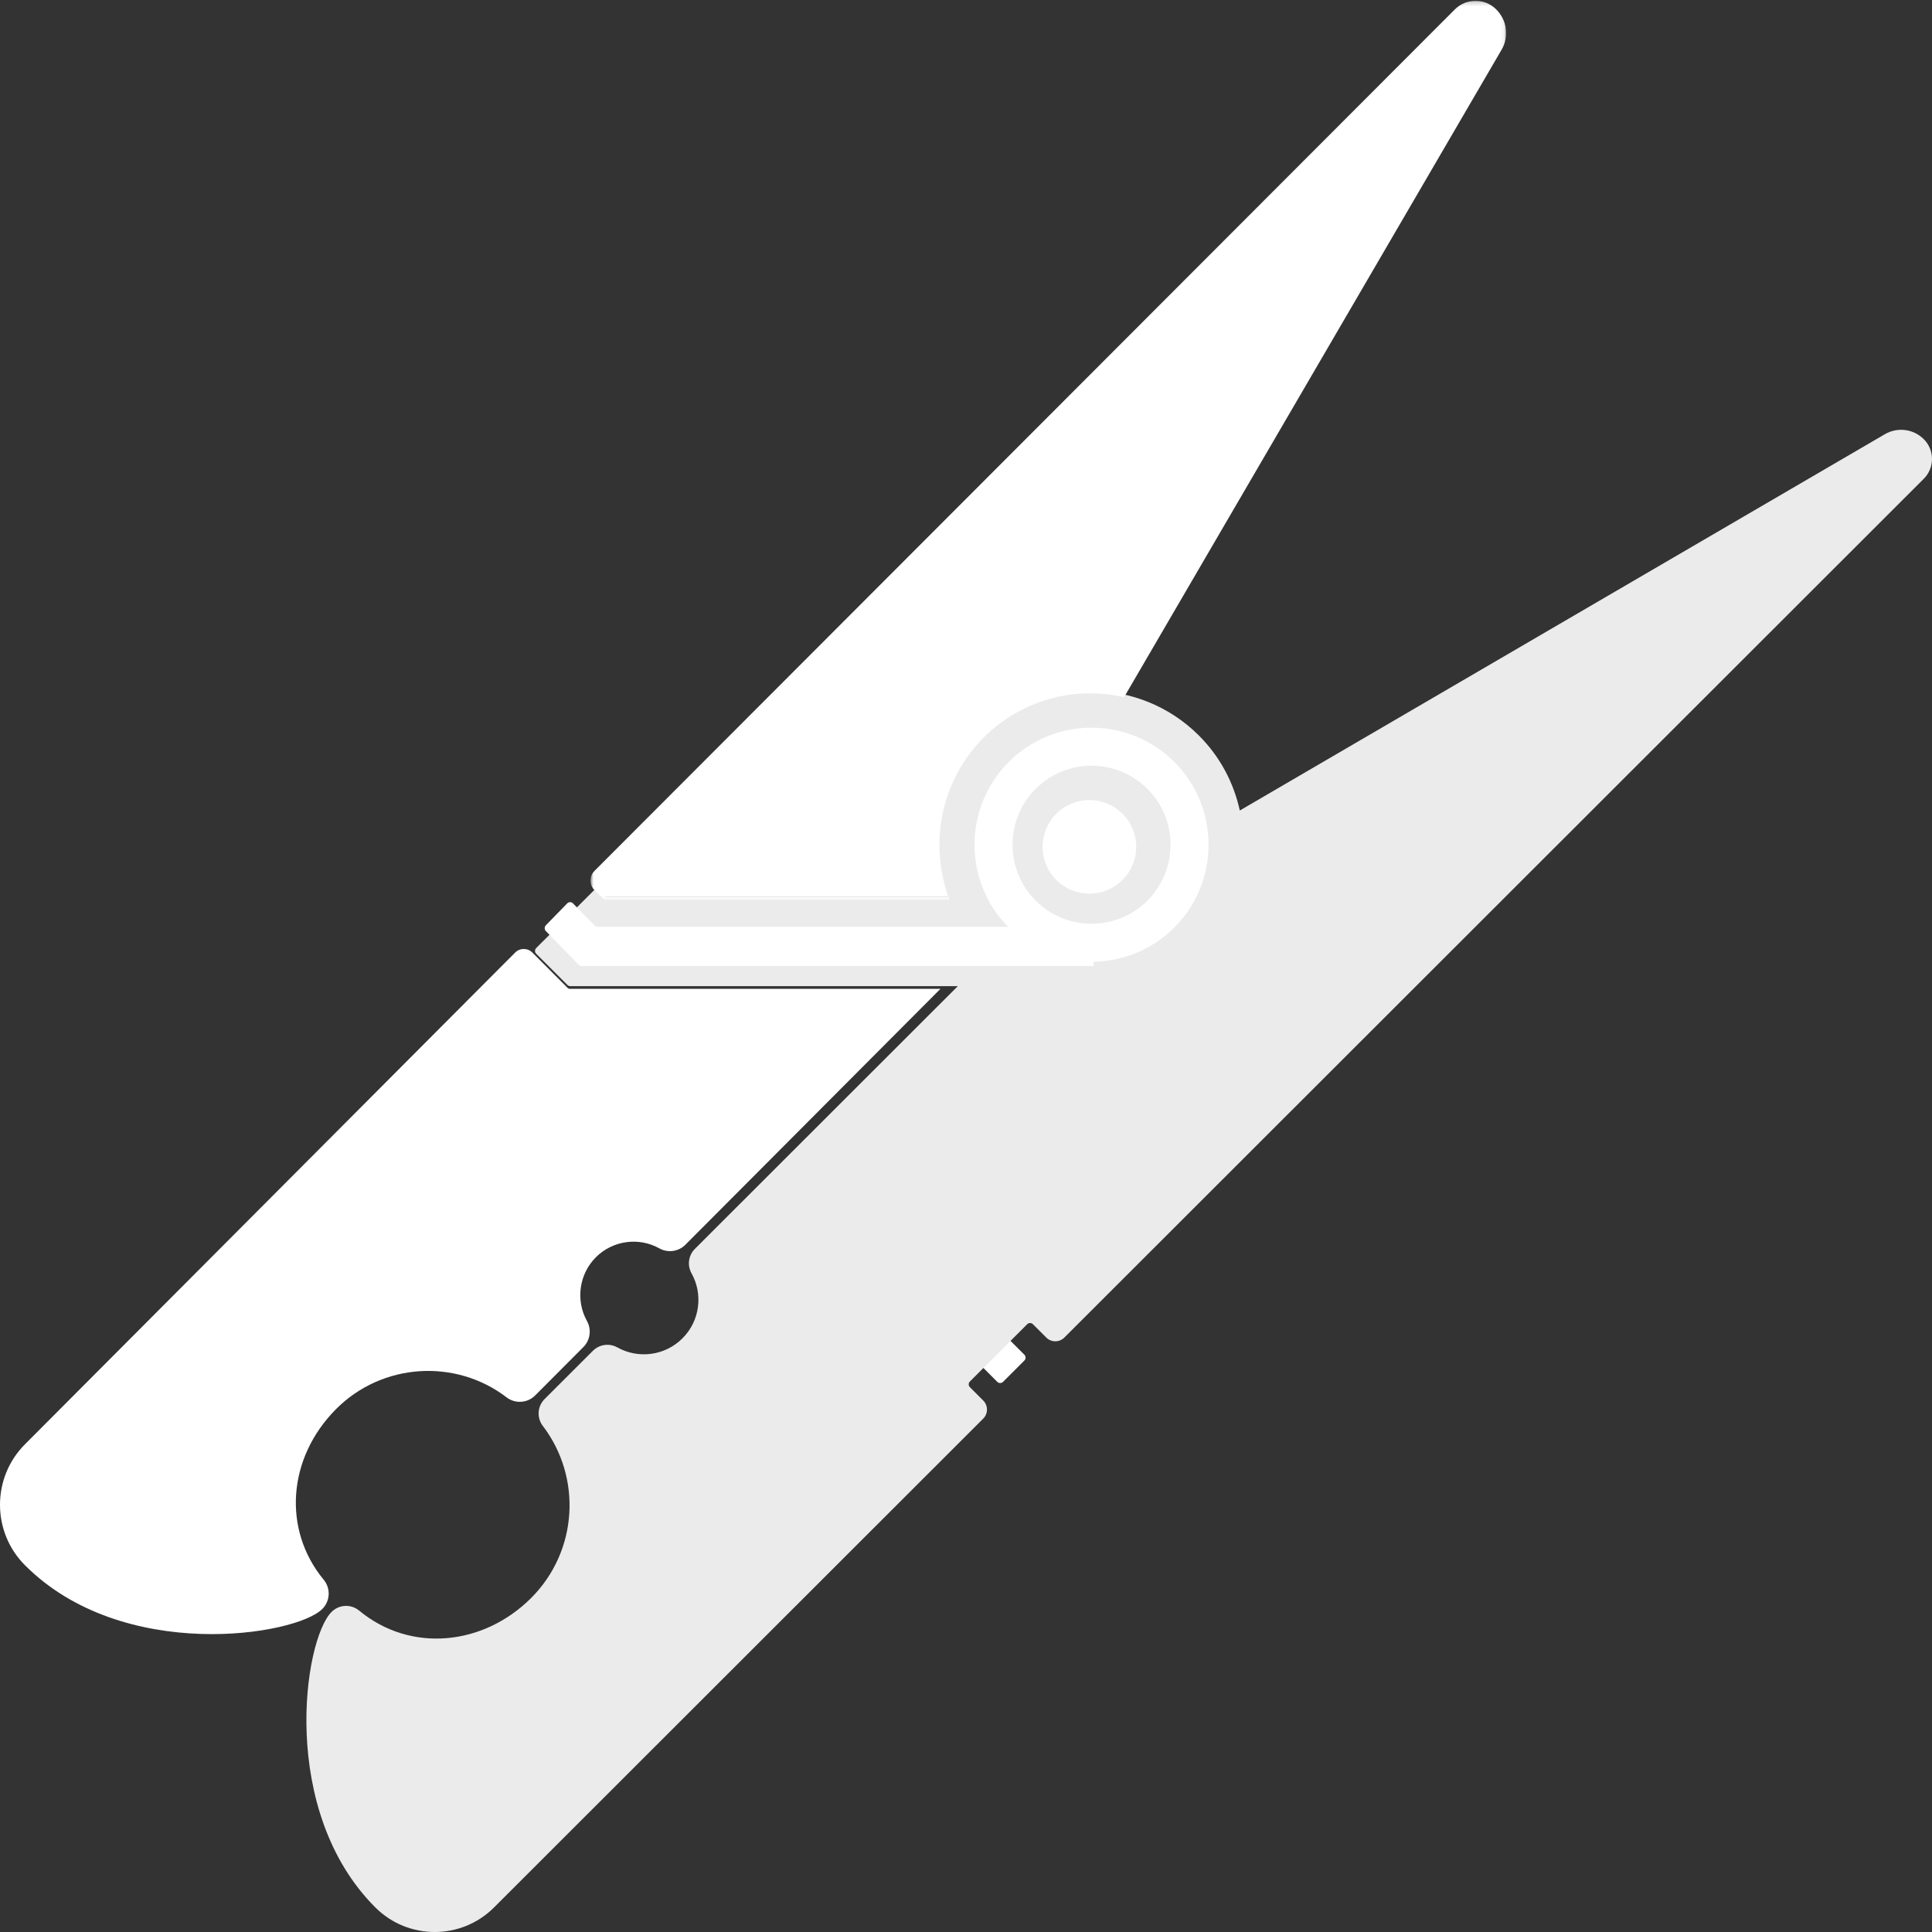 <?xml version="1.0" encoding="UTF-8"?>
<svg width="454px" height="454px" viewBox="0 0 454 454" version="1.1" xmlns="http://www.w3.org/2000/svg" xmlns:xlink="http://www.w3.org/1999/xlink">
    <rect x="0" y="0" width="454" height="454" fill="#333333" stroke="none"/>
    <!-- Generator: Sketch 47.1 (45422) - http://www.bohemiancoding.com/sketch -->
    <title>ico-clothespeg</title>
    <desc>Created with Sketch.</desc>
    <defs>
        <polygon id="path-1" points="215.926 0.198 0.763 0.198 0.763 211.49 215.926 211.49 215.926 0.198"></polygon>
    </defs>
    <g id="Page-1" stroke="none" stroke-width="1" fill="none" fill-rule="evenodd">
        <g id="ico-clothespeg">
            <path d="M240.722,319.704 C240.899,319.524 241,319.281 241,319.027 C241,318.773 240.899,318.532 240.722,318.352 L237.368,315 L231,321.365 L234.354,324.72 C234.725,325.093 235.331,325.093 235.704,324.72 L240.722,319.704 Z" id="Fill-1" fill="#FFFFFF"></path>
            <path d="M227.917,325.978 C227.545,325.607 227.545,325.006 227.917,324.632 L241.382,311.179 C241.754,310.808 242.358,310.808 242.729,311.179 L245.867,314.312 C247.038,315.484 248.939,315.484 250.109,314.312 L452.074,112.5 C454.642,109.934 454.642,105.774 452.074,103.208 C449.646,100.781 445.896,100.304 442.933,102.03 L291.341,190.461 C289.928,184 286.743,177.846 281.723,172.834 C267.741,158.863 244.997,158.863 231.017,172.834 C220.758,183.083 218.058,198.041 222.852,210.803 L142.69,210.803 C142.436,210.803 142.194,210.703 142.015,210.524 L140.812,209.325 C140.44,208.951 139.839,208.951 139.468,209.325 L126.002,222.778 C125.823,222.954 125.723,223.197 125.723,223.449 C125.723,223.702 125.823,223.942 126.002,224.124 L133.34,231.454 C133.517,231.63 133.759,231.733 134.012,231.733 L225.08,231.733 L163.3,293.464 C161.776,294.987 161.449,297.329 162.499,299.207 C165.225,304.079 164.516,310.355 160.368,314.499 C156.223,318.641 149.946,319.35 145.07,316.628 C143.19,315.579 140.849,315.901 139.325,317.424 L127.974,328.763 C126.274,330.463 126.097,333.161 127.555,335.071 C136.768,347.151 135.85,364.477 124.808,375.516 C113.589,386.726 96.488,388.479 84.388,378.469 C82.482,376.886 79.679,377.026 77.928,378.775 C71.284,385.414 65.517,425.567 88.201,448.228 C95.902,455.924 108.392,455.924 116.096,448.228 L231.041,333.369 C232.22,332.188 232.22,330.281 231.041,329.103 L227.917,325.978 Z" id="Fill-3" fill="#EBEBEB"></path>
            <path d="M269.633,185.368 C262.391,178.125 250.608,178.125 243.366,185.368 C236.124,192.61 236.124,204.392 243.366,211.634 C250.608,218.879 262.391,218.879 269.633,211.634 C276.875,204.392 276.875,192.612 269.633,185.368 M237.044,217.955 C226.317,207.228 226.32,189.774 237.046,179.047 C247.775,168.318 265.226,168.318 275.953,179.047 C286.682,189.774 286.682,207.228 275.955,217.955 C265.226,228.682 247.773,228.682 237.044,217.955" id="Fill-5" fill="#FFFFFF"></path>
            <path d="M263.778,206.78 C259.483,211.073 252.517,211.073 248.224,206.78 C243.925,202.484 243.925,195.518 248.224,191.224 C252.519,186.926 259.483,186.926 263.778,191.222 C268.074,195.518 268.074,202.484 263.778,206.78" id="Fill-7" fill="#FFFFFF"></path>
            <path d="M136.675,227 C136.422,227 136.181,226.897 136.001,226.713 L128.28,218.805 C127.907,218.424 127.907,217.803 128.28,217.422 L133.293,212.284 C133.666,211.905 134.272,211.905 134.645,212.284 L139.73,217.492 C139.909,217.679 140.15,217.782 140.404,217.782 L257,217.782 L257,226.997 L136.675,227 Z" id="Fill-9" fill="#FFFFFF"></path>
            <g id="Group-13" transform="translate(138, 0)">
                <mask id="mask-2" fill="white">
                    <use xlink:href="#path-1"></use>
                </mask>
                <g id="Clip-12"></g>
                <path d="M1.699,209.176 C0.451,207.924 0.451,205.9 1.699,204.65 L203.873,2.212 C206.556,-0.473 210.92,-0.475 213.601,2.212 C216.15,4.764 216.646,8.618 214.875,11.654 L126.157,163.819 L125.946,163.771 C113.99,161.15 101.726,164.727 93.133,173.33 C83.304,183.174 80.124,197.993 85.032,211.086 L85.183,211.49 L4.53,211.49 C4.2,211.49 3.876,211.356 3.643,211.123 L1.699,209.176 Z" id="Fill-11" fill="#FFFFFF" mask="url(#mask-2)"></path>
            </g>
            <path d="M5.852,367.799 C-1.951,359.972 -1.951,347.234 5.852,339.407 L121.054,223.841 C122.171,222.72 123.981,222.72 125.099,223.841 L133.407,232.172 C133.528,232.297 133.696,232.365 133.868,232.365 L221,232.365 L161.05,292.509 C159.442,294.121 156.934,294.47 154.952,293.36 C150.096,290.64 143.957,291.497 140.018,295.448 C136.078,299.398 135.225,305.556 137.933,310.428 C139.043,312.416 138.698,314.932 137.09,316.542 L125.749,327.922 C123.952,329.724 121.072,329.917 119.049,328.368 C106.97,319.138 89.751,320.309 78.995,331.096 C67.57,342.56 66.334,359.433 76.06,371.214 C77.746,373.257 77.609,376.218 75.733,378.097 C69.504,384.349 28.876,390.896 5.852,367.799" id="Fill-14" fill="#FFFFFF"></path>
        </g>
    </g>
</svg>